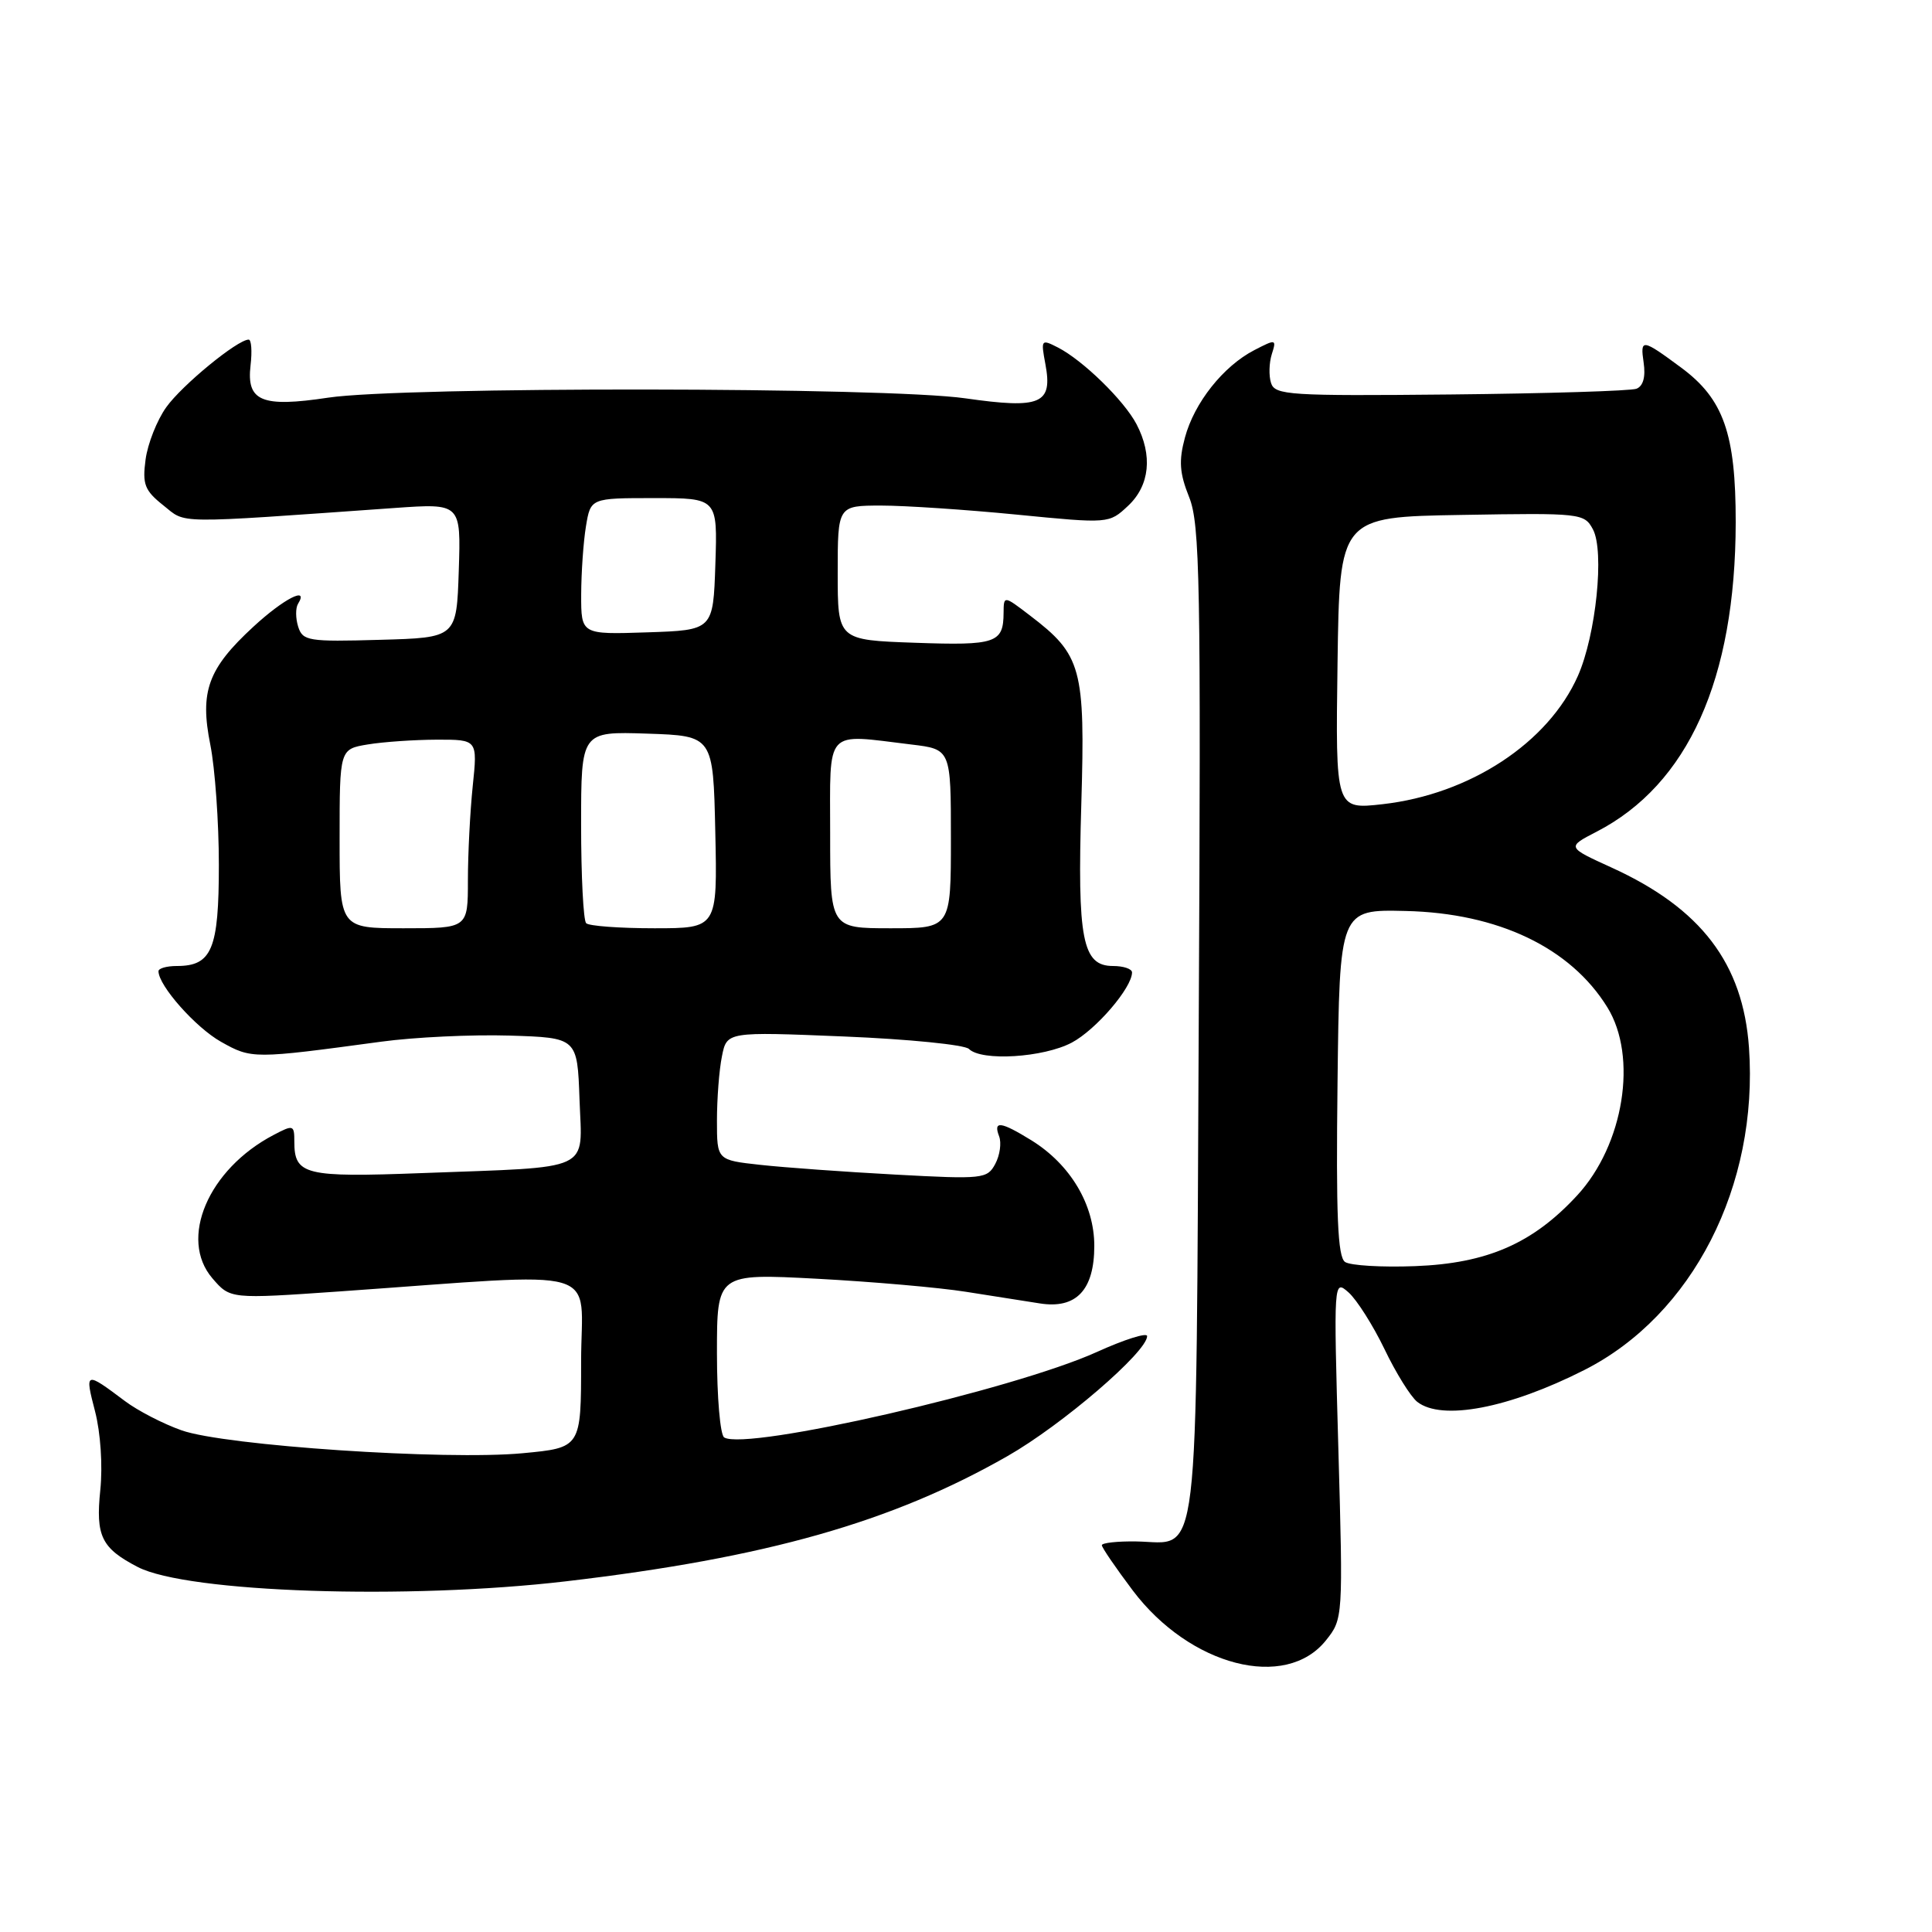 <?xml version="1.0" encoding="UTF-8" standalone="no"?>
<!DOCTYPE svg PUBLIC "-//W3C//DTD SVG 1.1//EN" "http://www.w3.org/Graphics/SVG/1.1/DTD/svg11.dtd" >
<svg xmlns="http://www.w3.org/2000/svg" xmlns:xlink="http://www.w3.org/1999/xlink" version="1.1" viewBox="0 0 256 256">
 <g >
 <path fill="currentColor"
d=" M 175.70 217.35 C 177.96 214.52 177.97 214.35 177.34 192.00 C 176.71 169.58 176.71 169.51 178.70 171.26 C 179.79 172.24 181.93 175.61 183.45 178.76 C 184.96 181.92 186.92 185.06 187.79 185.75 C 191.04 188.30 199.92 186.61 209.94 181.53 C 224.28 174.26 233.03 157.14 231.75 138.82 C 230.96 127.66 225.40 120.36 213.55 114.96 C 207.60 112.25 207.60 112.25 211.55 110.21 C 223.68 103.95 229.96 90.00 229.99 69.21 C 230.00 57.46 228.38 52.86 222.76 48.71 C 217.57 44.87 217.32 44.84 217.79 48.04 C 218.07 49.94 217.73 51.16 216.84 51.51 C 216.08 51.80 205.00 52.14 192.22 52.27 C 170.84 52.48 168.93 52.36 168.42 50.75 C 168.11 49.79 168.16 48.07 168.52 46.93 C 169.16 44.93 169.07 44.91 166.21 46.39 C 162.09 48.52 158.25 53.36 157.01 57.98 C 156.18 61.06 156.29 62.69 157.57 65.88 C 159.00 69.45 159.14 77.06 158.84 135.41 C 158.46 209.51 159.07 204.38 150.56 204.25 C 148.05 204.21 146.00 204.44 146.00 204.75 C 146.00 205.06 147.85 207.76 150.10 210.75 C 157.67 220.78 170.36 224.05 175.70 217.35 Z  M 75.01 209.53 C 101.53 206.42 118.17 201.70 133.50 192.94 C 140.74 188.81 152.00 179.13 152.00 177.04 C 152.00 176.54 149.01 177.48 145.35 179.14 C 134.27 184.16 98.89 192.28 95.96 190.47 C 95.43 190.15 95.00 185.13 95.00 179.31 C 95.00 168.74 95.00 168.74 108.25 169.44 C 115.54 169.83 124.42 170.60 128.00 171.17 C 131.57 171.73 135.98 172.42 137.79 172.71 C 142.61 173.47 145.00 170.93 145.00 165.08 C 145.00 159.61 141.83 154.30 136.67 151.10 C 132.60 148.59 131.58 148.46 132.39 150.57 C 132.72 151.44 132.49 153.08 131.88 154.22 C 130.82 156.21 130.24 156.27 118.64 155.64 C 111.96 155.28 103.91 154.70 100.75 154.35 C 95.00 153.72 95.00 153.72 95.00 148.49 C 95.00 145.61 95.29 141.78 95.66 139.97 C 96.31 136.70 96.31 136.70 111.85 137.34 C 120.39 137.69 127.84 138.44 128.39 138.99 C 130.05 140.65 138.27 140.14 142.02 138.15 C 145.22 136.45 150.00 130.88 150.00 128.85 C 150.00 128.38 148.86 128.00 147.48 128.00 C 143.42 128.00 142.74 124.51 143.28 106.50 C 143.81 88.53 143.33 86.78 136.48 81.56 C 133.00 78.90 133.00 78.90 132.98 81.20 C 132.96 85.21 131.97 85.55 121.25 85.17 C 111.00 84.81 111.00 84.81 111.00 75.91 C 111.00 67.00 111.00 67.00 116.75 66.99 C 119.91 66.99 128.00 67.53 134.73 68.19 C 146.95 69.39 146.95 69.39 149.48 67.02 C 152.35 64.33 152.76 60.34 150.59 56.20 C 148.94 53.06 143.51 47.76 140.19 46.05 C 137.96 44.91 137.91 44.98 138.52 48.25 C 139.51 53.53 137.92 54.21 127.91 52.78 C 117.39 51.27 53.40 51.21 43.50 52.69 C 34.67 54.02 32.64 53.18 33.20 48.41 C 33.42 46.54 33.31 45.00 32.95 45.00 C 31.47 45.00 24.10 51.05 22.03 53.96 C 20.80 55.68 19.57 58.80 19.29 60.89 C 18.85 64.17 19.16 64.99 21.64 66.96 C 24.75 69.43 22.61 69.41 52.29 67.31 C 61.08 66.69 61.08 66.69 60.79 75.60 C 60.50 84.50 60.50 84.50 50.33 84.78 C 40.86 85.05 40.11 84.93 39.51 83.04 C 39.16 81.93 39.15 80.56 39.49 80.01 C 40.98 77.60 37.60 79.33 33.59 83.03 C 27.55 88.59 26.45 91.62 27.87 98.69 C 28.49 101.80 29.00 108.95 29.00 114.60 C 29.00 125.78 28.08 128.00 23.43 128.00 C 22.09 128.00 21.00 128.31 21.00 128.69 C 21.00 130.60 25.92 136.15 29.28 138.04 C 33.35 140.33 33.57 140.32 50.50 138.03 C 54.90 137.43 62.55 137.07 67.50 137.22 C 76.50 137.50 76.50 137.50 76.79 145.70 C 77.13 155.38 78.84 154.58 55.94 155.44 C 40.38 156.03 39.00 155.69 39.00 151.27 C 39.00 149.05 38.87 149.01 36.25 150.39 C 27.59 154.93 23.65 164.16 28.15 169.39 C 30.51 172.13 30.51 172.13 45.01 171.12 C 80.79 168.61 77.00 167.51 77.00 180.41 C 77.00 191.83 77.00 191.83 69.25 192.56 C 59.07 193.52 29.80 191.56 24.07 189.53 C 21.63 188.67 18.26 186.93 16.57 185.66 C 11.28 181.69 11.22 181.71 12.59 186.99 C 13.33 189.84 13.62 194.24 13.29 197.44 C 12.66 203.55 13.44 205.14 18.26 207.64 C 24.82 211.03 53.98 212.00 75.01 209.53 Z  M 178.23 167.22 C 177.25 166.56 177.02 161.08 177.23 143.43 C 177.50 120.50 177.50 120.50 186.26 120.71 C 198.52 120.99 208.10 125.57 212.98 133.47 C 217.04 140.03 215.17 151.69 208.99 158.39 C 203.12 164.76 197.06 167.41 187.50 167.77 C 183.10 167.94 178.93 167.69 178.23 167.22 Z  M 177.23 87.88 C 177.50 68.50 177.50 68.50 193.70 68.23 C 209.48 67.96 209.93 68.01 211.07 70.14 C 212.62 73.03 211.48 84.13 209.08 89.56 C 205.15 98.43 194.77 105.25 183.20 106.56 C 176.96 107.26 176.96 107.26 177.23 87.88 Z  M 45.00 111.13 C 45.00 99.26 45.00 99.26 48.75 98.64 C 50.81 98.30 54.93 98.02 57.89 98.01 C 63.28 98.00 63.28 98.00 62.64 104.15 C 62.29 107.53 62.00 113.15 62.00 116.65 C 62.00 123.00 62.00 123.00 53.50 123.00 C 45.00 123.00 45.00 123.00 45.00 111.13 Z  M 77.67 122.33 C 77.30 121.97 77.00 116.10 77.00 109.29 C 77.00 96.92 77.00 96.92 85.75 97.21 C 94.50 97.50 94.50 97.50 94.78 110.25 C 95.06 123.00 95.06 123.00 86.70 123.00 C 82.10 123.00 78.03 122.70 77.67 122.33 Z  M 110.00 110.50 C 110.00 96.32 109.15 97.25 120.75 98.65 C 126.00 99.28 126.00 99.28 126.00 111.14 C 126.00 123.00 126.00 123.00 118.00 123.00 C 110.00 123.00 110.00 123.00 110.00 110.50 Z  M 77.01 78.79 C 77.02 75.88 77.30 71.81 77.64 69.75 C 78.26 66.00 78.26 66.00 86.67 66.00 C 95.08 66.00 95.08 66.00 94.79 74.75 C 94.50 83.50 94.50 83.50 85.75 83.79 C 77.00 84.08 77.00 84.08 77.01 78.79 Z "/>
</g>
</svg>